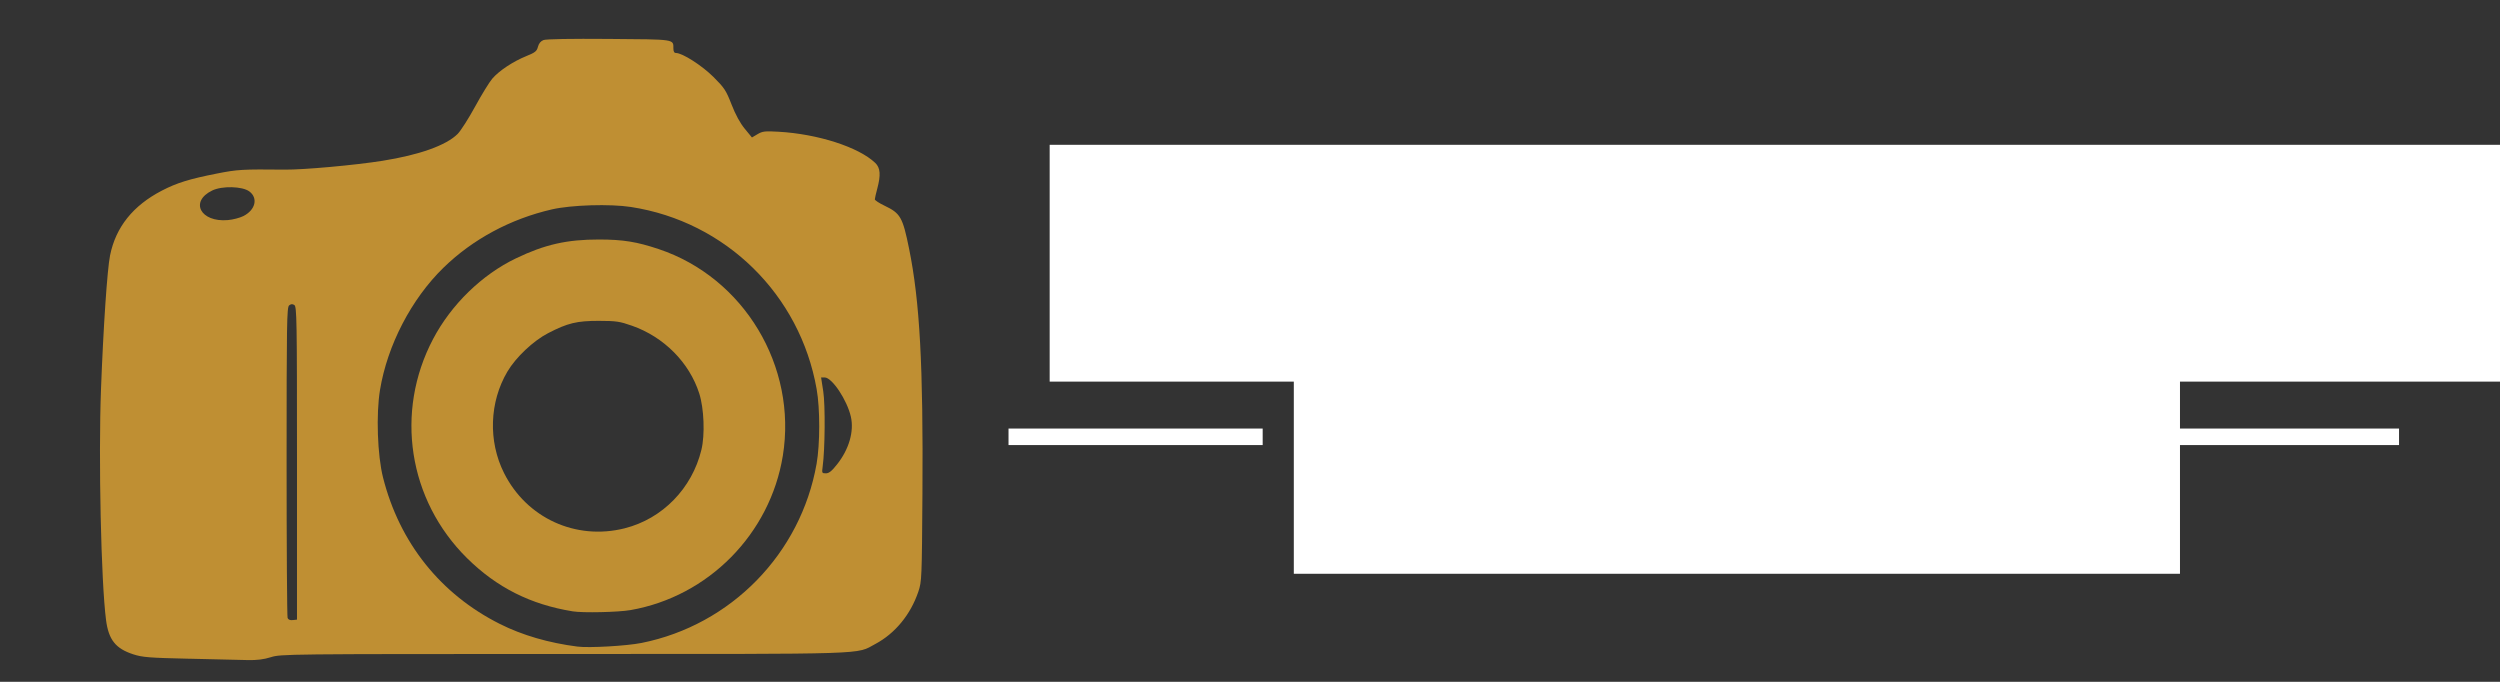 <?xml version="1.0" encoding="UTF-8" standalone="no"?>
<!-- Created with Inkscape (http://www.inkscape.org/) -->

<svg
   xmlns:dc="http://purl.org/dc/elements/1.1/"
   xmlns:cc="http://creativecommons.org/ns#"
   xmlns:rdf="http://www.w3.org/1999/02/22-rdf-syntax-ns#"
   xmlns:svg="http://www.w3.org/2000/svg"
   xmlns="http://www.w3.org/2000/svg"
   xmlns:sodipodi="http://sodipodi.sourceforge.net/DTD/sodipodi-0.dtd"
   xmlns:inkscape="http://www.inkscape.org/namespaces/inkscape"
   width="11in"
   height="3in"
   viewBox="0 0 279.4 76.2"
   version="1.1"
   id="svg8"
   inkscape:version="0.92.1 r15371"
   sodipodi:docname="logo-inverse-color.svg"
   inkscape:export-filename="C:\Users\Kevin\Desktop\logo-inverse-color.png"
   inkscape:export-xdpi="300"
   inkscape:export-ydpi="300">
  <rect x="0" y="0" width="279.4" height="76.2" fill="#333333" stroke="none"/>
  <defs
     id="defs2" />
  <sodipodi:namedview
     id="base"
     pagecolor="#ffffff"
     bordercolor="#666666"
     borderopacity="1.0"
     inkscape:pageopacity="0.0"
     inkscape:pageshadow="2"
     inkscape:zoom="0.44980469"
     inkscape:cx="617.12062"
     inkscape:cy="559.10963"
     inkscape:document-units="mm"
     inkscape:current-layer="layer1"
     showgrid="true"
     units="in"
     inkscape:window-width="1440"
     inkscape:window-height="837"
     inkscape:window-x="-8"
     inkscape:window-y="-8"
     inkscape:window-maximized="1">
    <inkscape:grid
       type="xygrid"
       id="grid4712" />
  </sodipodi:namedview>
  <g
     inkscape:label="Layer 1"
     inkscape:groupmode="layer"
     id="layer1"
     transform="translate(0,-220.8)"
     style="display:inline">
    <path
       style="fill:#bf8f33;fill-opacity:1;stroke-width:0.179"
       d="m 21.134,294.42 c -4.508,-0.101 -5.224,-0.163 -6.252,-0.497 -1.965,-0.642 -2.743,-1.623 -3.03,-3.822 -0.555,-4.246 -0.857,-18.037 -0.565,-25.776 0.263,-6.983 0.7,-13.44 1.015,-14.989 0.641,-3.161 2.564,-5.561 5.796,-7.236 1.658,-0.86 3.065,-1.296 6.113,-1.898 2.35,-0.464 2.843,-0.493 7.642,-0.444 2.092,0.02 7.826,-0.499 10.897,-0.988 4.134,-0.658 7.133,-1.731 8.401,-3.006 0.341,-0.343 1.217,-1.716 1.946,-3.051 0.729,-1.335 1.593,-2.739 1.918,-3.119 0.756,-0.884 2.324,-1.924 3.801,-2.522 0.998,-0.404 1.177,-0.548 1.305,-1.042 0.099,-0.38 0.308,-0.634 0.62,-0.753 0.295,-0.112 3.036,-0.16 7.324,-0.126 7.467,0.057 7.187,0.01 7.193,1.08 10e-4,0.331 0.097,0.492 0.289,0.492 0.718,0 2.898,1.394 4.187,2.677 1.225,1.22 1.409,1.499 2.025,3.082 0.443,1.136 0.956,2.078 1.478,2.712 l 0.8,0.971 0.627,-0.37 c 0.556,-0.328 0.822,-0.359 2.355,-0.271 4.394,0.251 8.944,1.718 10.795,3.481 0.578,0.551 0.64,1.35 0.223,2.902 -0.145,0.54 -0.265,1.068 -0.266,1.172 -0.001,0.103 0.48,0.421 1.069,0.702 1.803,0.862 2.041,1.278 2.761,4.823 1.195,5.881 1.587,13.071 1.491,27.332 -0.064,9.542 -0.078,9.858 -0.457,10.986 -0.86,2.554 -2.6,4.674 -4.798,5.845 -2.247,1.197 0.078,1.122 -34.805,1.124 -31.055,10e-4 -31.646,0.005 -32.758,0.357 -0.802,0.251 -1.558,0.345 -2.59,0.322 -0.802,-0.013 -3.749,-0.085 -6.549,-0.153 z m 50.56,-1.763 c 10.006,-2.003 17.804,-9.983 19.569,-20.026 0.389,-2.215 0.393,-6.158 0.005,-8.346 -1.859,-10.57 -10.163,-18.717 -20.745,-20.352 -2.339,-0.361 -6.675,-0.23 -8.842,0.269 -4.627,1.063 -8.856,3.337 -12.117,6.516 -3.592,3.501 -6.273,8.666 -7.095,13.666 -0.446,2.712 -0.287,7.303 0.338,9.78 1.841,7.296 6.43,13.045 13.068,16.374 2.506,1.257 5.448,2.114 8.664,2.525 1.286,0.166 5.498,-0.074 7.152,-0.406 z M 33.192,272.562 c 0,-16.125 -0.023,-17.502 -0.298,-17.674 -0.216,-0.137 -0.375,-0.122 -0.581,0.045 -0.255,0.211 -0.283,1.959 -0.283,17.436 0,9.461 0.051,17.333 0.112,17.494 0.073,0.19 0.275,0.273 0.581,0.238 l 0.468,-0.052 z m 60.378,0.112 c 1.32,-1.677 1.893,-3.665 1.525,-5.294 -0.422,-1.871 -2.107,-4.397 -2.932,-4.397 h -0.397 l 0.242,1.563 c 0.236,1.521 0.196,6.491 -0.067,8.395 -0.1,0.725 -0.084,0.759 0.358,0.759 0.351,0 0.659,-0.249 1.271,-1.027 z M 27.207,244.944 c 1.344,-0.685 1.66,-2.006 0.658,-2.751 -0.779,-0.58 -3.047,-0.637 -4.145,-0.104 -2.549,1.234 -1.312,3.575 1.748,3.308 0.566,-0.048 1.349,-0.253 1.739,-0.452 z"
       id="path4669"
       inkscape:connector-curvature="0" />
    <path
       style="fill:#bf8f33;fill-opacity:1;stroke-width:0.179"
       d="m 64.007,289.124 c -4.709,-0.761 -8.499,-2.669 -11.814,-5.948 -6.567,-6.493 -8.09,-16.335 -3.789,-24.493 2.031,-3.851 5.439,-7.171 9.246,-9.004 3.223,-1.552 5.718,-2.118 9.304,-2.111 2.681,0.003 4.209,0.251 6.657,1.069 9.537,3.186 15.498,13.107 13.878,23.098 -1.417,8.737 -8.319,15.731 -17.023,17.249 -1.372,0.239 -5.321,0.326 -6.46,0.141 z m 5.806,-9.281 c 4.214,-1.061 7.528,-4.451 8.576,-8.77 0.409,-1.687 0.296,-4.622 -0.242,-6.304 -1.105,-3.451 -3.945,-6.312 -7.509,-7.563 -1.379,-0.484 -1.764,-0.541 -3.683,-0.546 -2.487,-0.004 -3.516,0.242 -5.707,1.379 -1.643,0.852 -3.59,2.689 -4.532,4.276 -2.023,3.406 -2.172,7.79 -0.385,11.352 2.526,5.036 8.02,7.552 13.483,6.177 z"
       id="path4671"
       inkscape:connector-curvature="0" />
    <flowRoot
       xml:space="preserve"
       id="flowRoot4673"
       style="font-style:normal;font-variant:normal;font-weight:normal;font-stretch:normal;font-size:48px;line-height:1.25;font-family:Corbel;-inkscape-font-specification:'Corbel, Normal';font-variant-ligatures:discretionary-ligatures;font-variant-caps:unicase;font-variant-numeric:normal;font-feature-settings:normal;text-align:start;letter-spacing:0px;word-spacing:0px;writing-mode:lr-tb;text-anchor:start;fill:#ffffff;fill-opacity:1;stroke:none;"
       transform="matrix(0.587,0,0,0.455,-49.713,210.466)"><flowRegion
         id="flowRegion4675"
         style="font-style:normal;font-variant:normal;font-weight:normal;font-stretch:normal;font-size:48px;font-family:Corbel;-inkscape-font-specification:'Corbel, Normal';font-variant-ligatures:discretionary-ligatures;font-variant-caps:unicase;font-variant-numeric:normal;font-feature-settings:normal;text-align:start;writing-mode:lr-tb;text-anchor:start;fill:#ffffff;"><rect
           id="rect4677"
           width="292.398"
           height="58.165"
           x="284.538"
           y="58.281"
           style="font-style:normal;font-variant:normal;font-weight:normal;font-stretch:normal;font-size:48px;font-family:Corbel;-inkscape-font-specification:'Corbel, Normal';font-variant-ligatures:discretionary-ligatures;font-variant-caps:unicase;font-variant-numeric:normal;font-feature-settings:normal;text-align:start;writing-mode:lr-tb;text-anchor:start;fill:#ffffff;" /></flowRegion><flowPara
         id="flowPara4679"
         style="fill:#ffffff;">DOWNEAST</flowPara></flowRoot>    <flowRoot
       xml:space="preserve"
       id="flowRoot4681"
       style="font-style:normal;font-variant:normal;font-weight:normal;font-stretch:normal;font-size:40px;line-height:1.25;font-family:Arial;-inkscape-font-specification:'Arial, Normal';font-variant-ligatures:normal;font-variant-caps:normal;font-variant-numeric:normal;text-align:start;letter-spacing:0px;word-spacing:0px;writing-mode:lr-tb;text-anchor:start;fill:#ffffff;fill-opacity:1;stroke:none;"
       transform="matrix(0.6,0,0,0.455,-68.571,193.317)"><flowRegion
         id="flowRegion4683"
         style="fill:#ffffff;"><rect
           id="rect4685"
           width="165.063"
           height="53.449"
           x="355.279"
           y="147.887"
           style="fill:#ffffff;" /></flowRegion><flowPara
         id="flowPara4687"
         style="fill:#ffffff;">STUDIO</flowPara></flowRoot>    <rect
       style="fill:#ffffff;fill-opacity:1;stroke-width:0.218"
       id="rect4744"
       width="28.404"
       height="1.846"
       x="112.712"
       y="268.695" />
    <rect
       style="display:inline;fill:#ffffff;fill-opacity:1;stroke-width:0.218"
       id="rect4744-9"
       width="28.404"
       height="1.846"
       x="239.712"
       y="268.695" />
  </g>
</svg>

